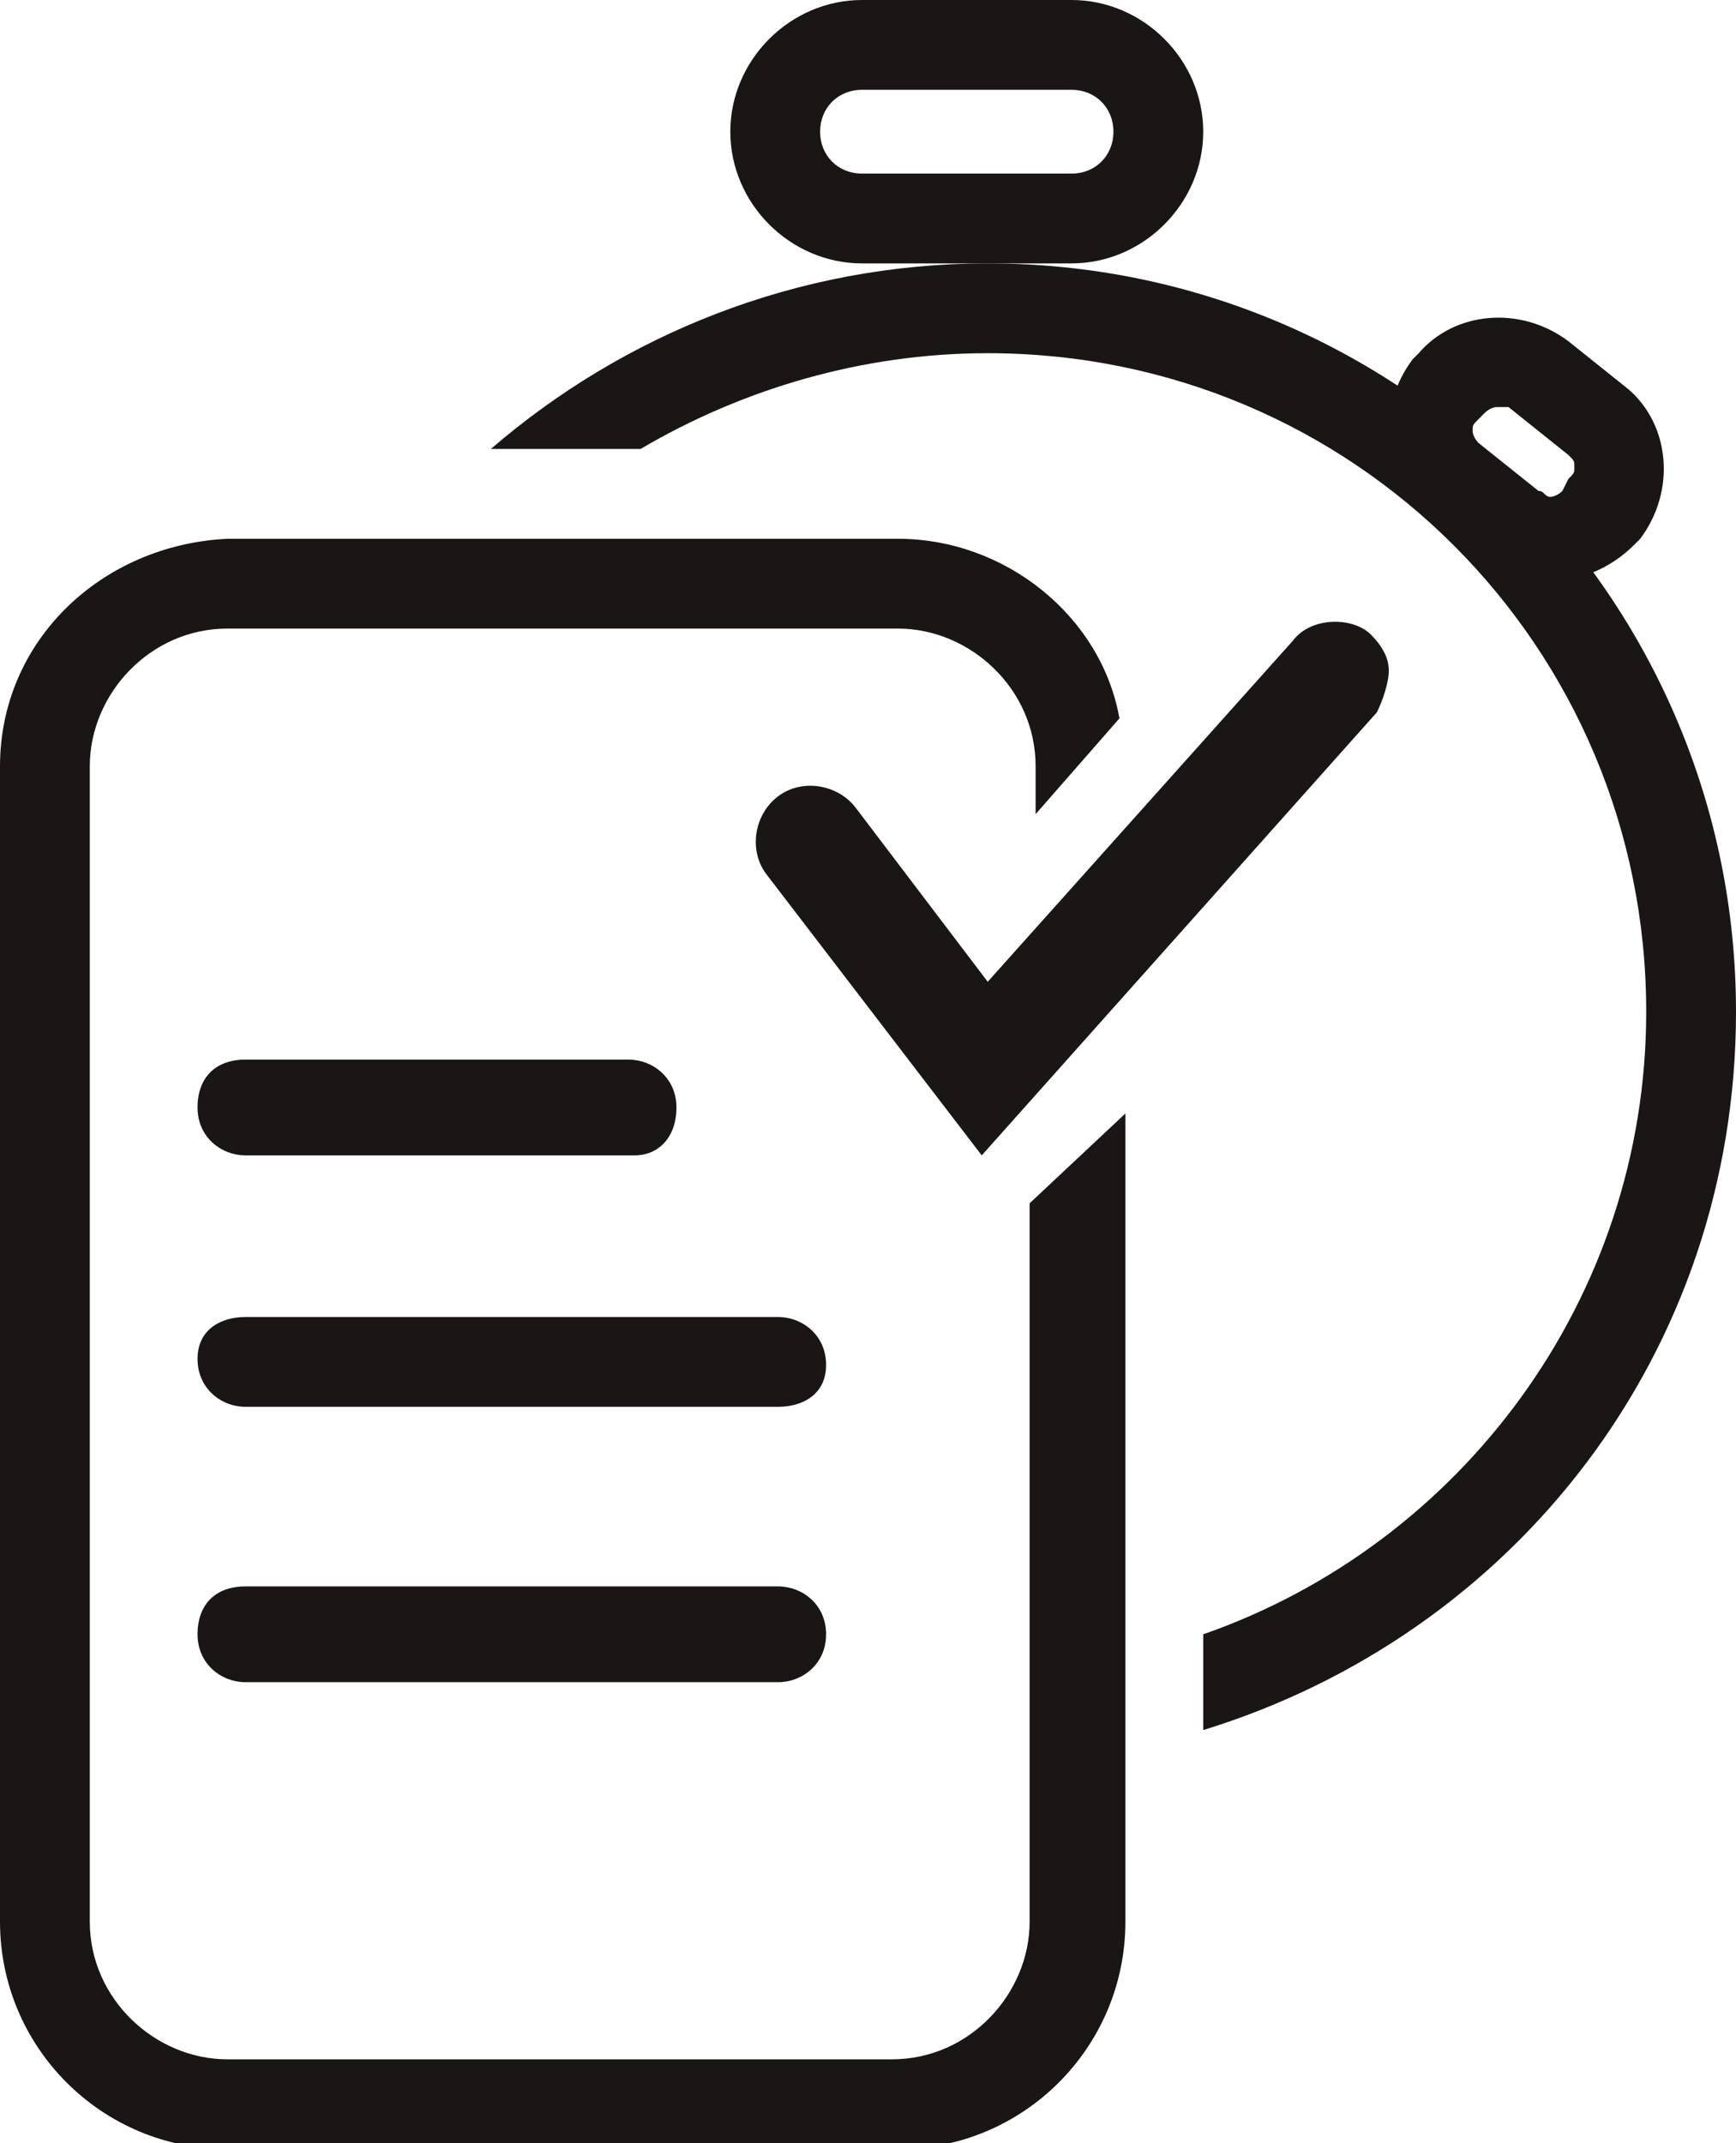 <?xml version="1.0" encoding="utf-8"?>
<!-- Generator: Adobe Illustrator 18.1.0, SVG Export Plug-In . SVG Version: 6.00 Build 0)  -->
<svg version="1.1" id="Слой_1" xmlns="http://www.w3.org/2000/svg" xmlns:xlink="http://www.w3.org/1999/xlink" x="0px" y="0px"
	 viewBox="0 0 29 35.8" enable-background="new 0 0 29 35.8" xml:space="preserve">
<g>
	<g>
		<path fill="#1B1616" d="M16.4,18.7l-3.3-4.3c-0.2-0.3-0.1-0.6,0.1-0.8c0.2-0.2,0.6-0.1,0.8,0.1l2.5,3.2l5.4-6.1
			c0.2-0.2,0.6-0.3,0.8-0.1c0.2,0.2,0.3,0.6,0.1,0.8L16.4,18.7z"/>
		<path fill="#1B1616" d="M16.4,19.3l-3.6-4.7c-0.3-0.4-0.2-1,0.2-1.3c0.4-0.3,1-0.2,1.3,0.2l2.2,2.9l5.1-5.7c0.3-0.4,1-0.4,1.3-0.1
			c0.2,0.2,0.3,0.4,0.3,0.6s-0.1,0.5-0.2,0.7L16.4,19.3z M13.6,13.8c0,0-0.1,0-0.1,0c-0.1,0.1-0.1,0.2,0,0.3l3.1,4l6-6.8
			c0,0,0-0.1,0-0.1c0-0.1,0-0.1-0.1-0.1c-0.1-0.1-0.2-0.1-0.3,0l-5.7,6.4l-2.8-3.6C13.7,13.9,13.6,13.8,13.6,13.8z"/>
	</g>
</g>
<path fill="#1B1616" d="M16.5,4.4c-3.2,0-6.1,1.2-8.3,3.1h2.5c1.7-1,3.7-1.6,5.8-1.6c6.1,0,11,4.9,11,11c0,4.8-3.1,8.9-7.4,10.4v1.6
	c5.2-1.6,8.9-6.3,8.9-12C29,10,23.4,4.4,16.5,4.4z"/>
<g>
	<path fill="#1B1616" d="M17.9,4.4h-3.5c-1.2,0-2.2-1-2.2-2.2s1-2.2,2.2-2.2h3.5c1.2,0,2.2,1,2.2,2.2S19.1,4.4,17.9,4.4z M14.4,1.5
		c-0.4,0-0.7,0.3-0.7,0.7c0,0.4,0.3,0.7,0.7,0.7h3.5c0.4,0,0.7-0.3,0.7-0.7c0-0.4-0.3-0.7-0.7-0.7H14.4z"/>
</g>
<g>
	<path fill="#1B1616" d="M25.9,9.7c-0.4,0-0.8-0.1-1.1-0.4l-1-0.8c-0.4-0.3-0.6-0.7-0.6-1.2c0-0.5,0.1-0.9,0.4-1.3l0.1-0.1
		c0.6-0.7,1.7-0.8,2.5-0.2l1,0.8c0.7,0.6,0.8,1.7,0.2,2.5l-0.1,0.1C26.9,9.5,26.4,9.7,25.9,9.7z M25,6.8c0,0-0.1,0-0.2,0.1L24.7,7
		c-0.1,0.1-0.1,0.1-0.1,0.2c0,0,0,0.1,0.1,0.2l1,0.8c0.1,0,0.1,0.1,0.2,0.1c0,0,0.1,0,0.2-0.1L26.2,8c0.1-0.1,0.1-0.1,0.1-0.2
		s0-0.1-0.1-0.2l-1-0.8C25.1,6.8,25,6.8,25,6.8z"/>
</g>
<path fill="#1B1616" d="M17.2,20.1v12c0,1.2-1,2.3-2.3,2.3H3.8c-1.2,0-2.3-1-2.3-2.3V12.8c0-1.2,1-2.3,2.3-2.3H15
	c1.2,0,2.3,1,2.3,2.3v0.8l1.4-1.6c-0.3-1.7-1.9-3-3.7-3H3.8C1.7,9.1,0,10.7,0,12.8v19.3c0,2.1,1.7,3.8,3.8,3.8H15
	c2.1,0,3.8-1.7,3.8-3.8V18.6L17.2,20.1z"/>
<g>
	<path fill="#1B1616" d="M10.6,19.3H4.1c-0.4,0-0.8-0.3-0.8-0.8s0.3-0.8,0.8-0.8h6.4c0.4,0,0.8,0.3,0.8,0.8S11,19.3,10.6,19.3z"/>
</g>
<g>
	<path fill="#1B1616" d="M13,23.5H4.1c-0.4,0-0.8-0.3-0.8-0.8S3.7,22,4.1,22H13c0.4,0,0.8,0.3,0.8,0.8S13.4,23.5,13,23.5z"/>
</g>
<g>
	<path fill="#1B1616" d="M13,28.1H4.1c-0.4,0-0.8-0.3-0.8-0.8s0.3-0.8,0.8-0.8H13c0.4,0,0.8,0.3,0.8,0.8S13.4,28.1,13,28.1z"/>
</g>
</svg>
